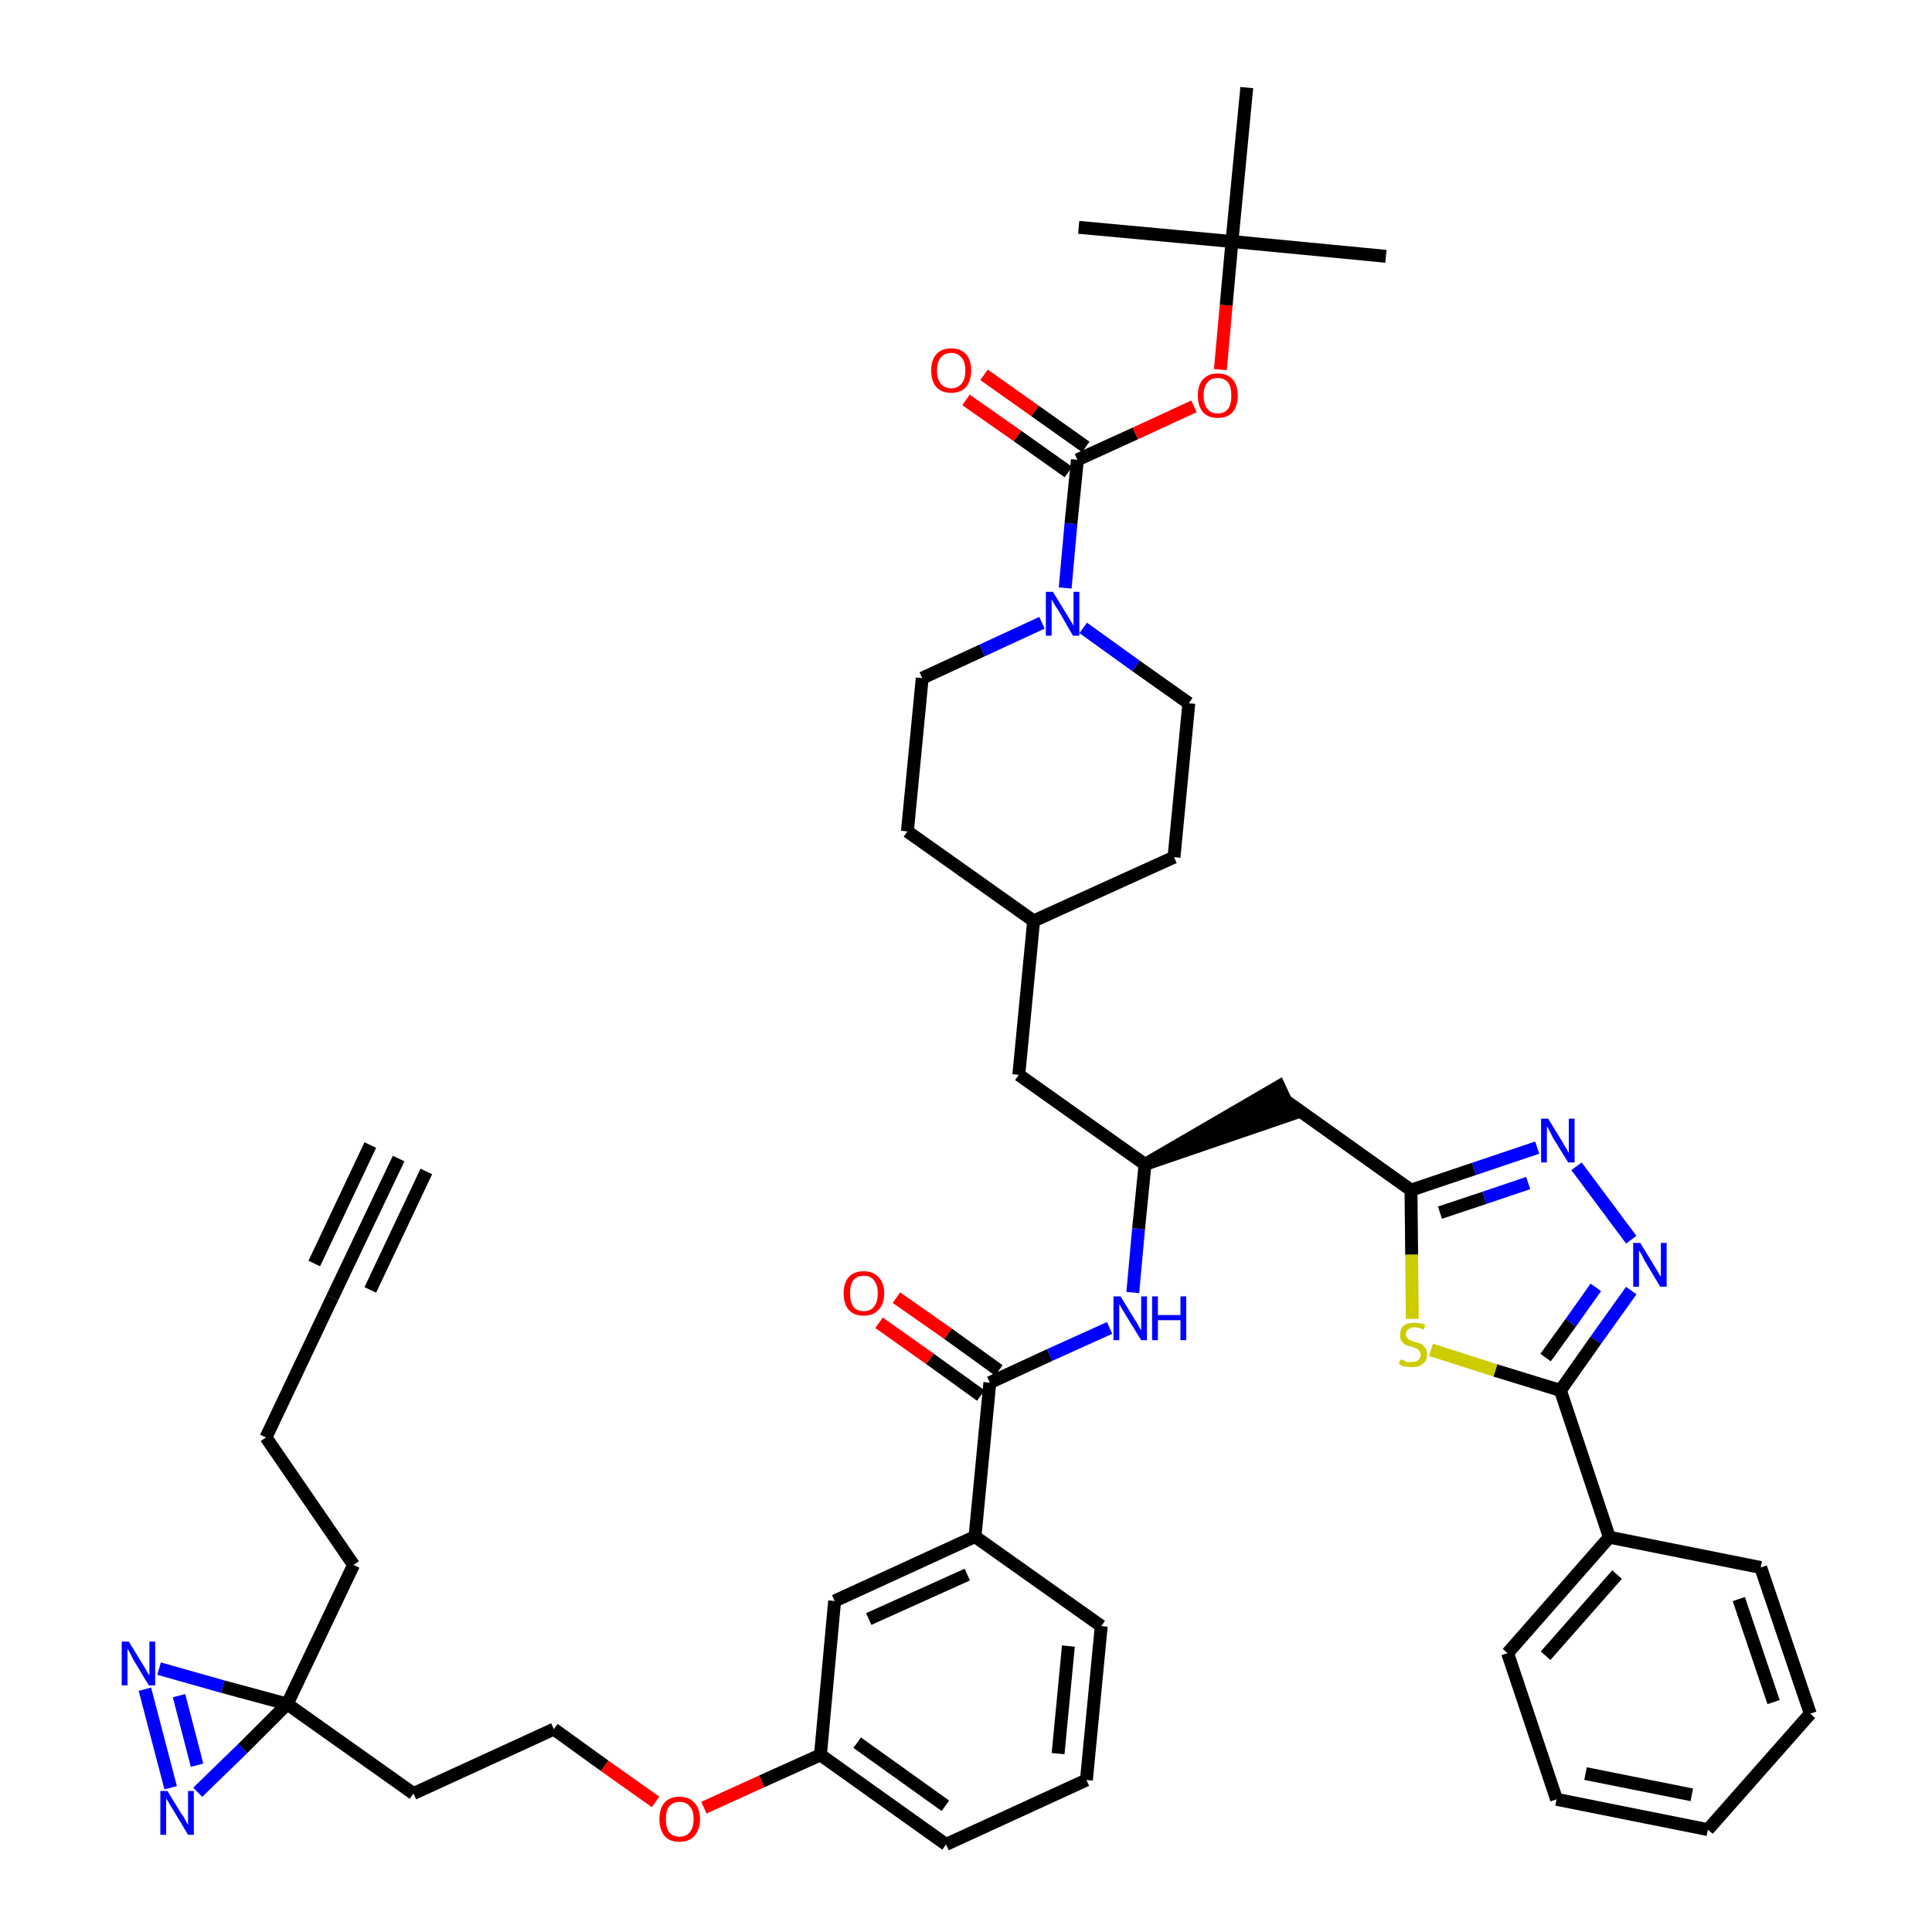 <?xml version='1.0' encoding='iso-8859-1'?>
<svg version='1.1' baseProfile='full'
              xmlns='http://www.w3.org/2000/svg'
                      xmlns:rdkit='http://www.rdkit.org/xml'
                      xmlns:xlink='http://www.w3.org/1999/xlink'
                  xml:space='preserve'
width='300px' height='300px' viewBox='0 0 300 300'>
<!-- END OF HEADER -->
<path class='bond-0 atom-0 atom-1' d='M 61.9,179.9 L 51.6,201.5' style='fill:none;fill-rule:evenodd;stroke:#000000;stroke-width:2.0px;stroke-linecap:butt;stroke-linejoin:miter;stroke-opacity:1' />
<path class='bond-0 atom-0 atom-1' d='M 57.5,177.8 L 48.8,196.2' style='fill:none;fill-rule:evenodd;stroke:#000000;stroke-width:2.0px;stroke-linecap:butt;stroke-linejoin:miter;stroke-opacity:1' />
<path class='bond-0 atom-0 atom-1' d='M 66.2,181.9 L 57.5,200.3' style='fill:none;fill-rule:evenodd;stroke:#000000;stroke-width:2.0px;stroke-linecap:butt;stroke-linejoin:miter;stroke-opacity:1' />
<path class='bond-1 atom-1 atom-2' d='M 51.6,201.5 L 41.3,223.2' style='fill:none;fill-rule:evenodd;stroke:#000000;stroke-width:2.0px;stroke-linecap:butt;stroke-linejoin:miter;stroke-opacity:1' />
<path class='bond-2 atom-2 atom-3' d='M 41.3,223.2 L 54.9,243.0' style='fill:none;fill-rule:evenodd;stroke:#000000;stroke-width:2.0px;stroke-linecap:butt;stroke-linejoin:miter;stroke-opacity:1' />
<path class='bond-3 atom-3 atom-4' d='M 54.9,243.0 L 44.6,264.6' style='fill:none;fill-rule:evenodd;stroke:#000000;stroke-width:2.0px;stroke-linecap:butt;stroke-linejoin:miter;stroke-opacity:1' />
<path class='bond-4 atom-4 atom-5' d='M 44.6,264.6 L 64.2,278.5' style='fill:none;fill-rule:evenodd;stroke:#000000;stroke-width:2.0px;stroke-linecap:butt;stroke-linejoin:miter;stroke-opacity:1' />
<path class='bond-43 atom-4 atom-44' d='M 44.6,264.6 L 34.6,261.9' style='fill:none;fill-rule:evenodd;stroke:#000000;stroke-width:2.0px;stroke-linecap:butt;stroke-linejoin:miter;stroke-opacity:1' />
<path class='bond-43 atom-4 atom-44' d='M 34.6,261.9 L 24.7,259.1' style='fill:none;fill-rule:evenodd;stroke:#0000FF;stroke-width:2.0px;stroke-linecap:butt;stroke-linejoin:miter;stroke-opacity:1' />
<path class='bond-45 atom-45 atom-4' d='M 30.7,278.3 L 37.7,271.5' style='fill:none;fill-rule:evenodd;stroke:#0000FF;stroke-width:2.0px;stroke-linecap:butt;stroke-linejoin:miter;stroke-opacity:1' />
<path class='bond-45 atom-45 atom-4' d='M 37.7,271.5 L 44.6,264.6' style='fill:none;fill-rule:evenodd;stroke:#000000;stroke-width:2.0px;stroke-linecap:butt;stroke-linejoin:miter;stroke-opacity:1' />
<path class='bond-5 atom-5 atom-6' d='M 64.2,278.5 L 86.0,268.5' style='fill:none;fill-rule:evenodd;stroke:#000000;stroke-width:2.0px;stroke-linecap:butt;stroke-linejoin:miter;stroke-opacity:1' />
<path class='bond-6 atom-6 atom-7' d='M 86.0,268.5 L 93.9,274.2' style='fill:none;fill-rule:evenodd;stroke:#000000;stroke-width:2.0px;stroke-linecap:butt;stroke-linejoin:miter;stroke-opacity:1' />
<path class='bond-6 atom-6 atom-7' d='M 93.9,274.2 L 101.8,279.8' style='fill:none;fill-rule:evenodd;stroke:#FF0000;stroke-width:2.0px;stroke-linecap:butt;stroke-linejoin:miter;stroke-opacity:1' />
<path class='bond-7 atom-7 atom-8' d='M 109.3,280.7 L 118.3,276.6' style='fill:none;fill-rule:evenodd;stroke:#FF0000;stroke-width:2.0px;stroke-linecap:butt;stroke-linejoin:miter;stroke-opacity:1' />
<path class='bond-7 atom-7 atom-8' d='M 118.3,276.6 L 127.4,272.5' style='fill:none;fill-rule:evenodd;stroke:#000000;stroke-width:2.0px;stroke-linecap:butt;stroke-linejoin:miter;stroke-opacity:1' />
<path class='bond-8 atom-8 atom-9' d='M 127.4,272.5 L 146.9,286.4' style='fill:none;fill-rule:evenodd;stroke:#000000;stroke-width:2.0px;stroke-linecap:butt;stroke-linejoin:miter;stroke-opacity:1' />
<path class='bond-8 atom-8 atom-9' d='M 133.1,270.6 L 146.8,280.4' style='fill:none;fill-rule:evenodd;stroke:#000000;stroke-width:2.0px;stroke-linecap:butt;stroke-linejoin:miter;stroke-opacity:1' />
<path class='bond-46 atom-43 atom-8' d='M 129.6,248.6 L 127.4,272.5' style='fill:none;fill-rule:evenodd;stroke:#000000;stroke-width:2.0px;stroke-linecap:butt;stroke-linejoin:miter;stroke-opacity:1' />
<path class='bond-9 atom-9 atom-10' d='M 146.9,286.4 L 168.7,276.4' style='fill:none;fill-rule:evenodd;stroke:#000000;stroke-width:2.0px;stroke-linecap:butt;stroke-linejoin:miter;stroke-opacity:1' />
<path class='bond-10 atom-10 atom-11' d='M 168.7,276.4 L 171.0,252.5' style='fill:none;fill-rule:evenodd;stroke:#000000;stroke-width:2.0px;stroke-linecap:butt;stroke-linejoin:miter;stroke-opacity:1' />
<path class='bond-10 atom-10 atom-11' d='M 164.3,272.3 L 165.9,255.6' style='fill:none;fill-rule:evenodd;stroke:#000000;stroke-width:2.0px;stroke-linecap:butt;stroke-linejoin:miter;stroke-opacity:1' />
<path class='bond-11 atom-11 atom-12' d='M 171.0,252.5 L 151.4,238.6' style='fill:none;fill-rule:evenodd;stroke:#000000;stroke-width:2.0px;stroke-linecap:butt;stroke-linejoin:miter;stroke-opacity:1' />
<path class='bond-12 atom-12 atom-13' d='M 151.4,238.6 L 153.7,214.7' style='fill:none;fill-rule:evenodd;stroke:#000000;stroke-width:2.0px;stroke-linecap:butt;stroke-linejoin:miter;stroke-opacity:1' />
<path class='bond-42 atom-12 atom-43' d='M 151.4,238.6 L 129.6,248.6' style='fill:none;fill-rule:evenodd;stroke:#000000;stroke-width:2.0px;stroke-linecap:butt;stroke-linejoin:miter;stroke-opacity:1' />
<path class='bond-42 atom-12 atom-43' d='M 150.2,244.5 L 134.9,251.4' style='fill:none;fill-rule:evenodd;stroke:#000000;stroke-width:2.0px;stroke-linecap:butt;stroke-linejoin:miter;stroke-opacity:1' />
<path class='bond-13 atom-13 atom-14' d='M 155.1,212.8 L 147.2,207.1' style='fill:none;fill-rule:evenodd;stroke:#000000;stroke-width:2.0px;stroke-linecap:butt;stroke-linejoin:miter;stroke-opacity:1' />
<path class='bond-13 atom-13 atom-14' d='M 147.2,207.1 L 139.2,201.5' style='fill:none;fill-rule:evenodd;stroke:#FF0000;stroke-width:2.0px;stroke-linecap:butt;stroke-linejoin:miter;stroke-opacity:1' />
<path class='bond-13 atom-13 atom-14' d='M 152.3,216.7 L 144.4,211.0' style='fill:none;fill-rule:evenodd;stroke:#000000;stroke-width:2.0px;stroke-linecap:butt;stroke-linejoin:miter;stroke-opacity:1' />
<path class='bond-13 atom-13 atom-14' d='M 144.4,211.0 L 136.5,205.4' style='fill:none;fill-rule:evenodd;stroke:#FF0000;stroke-width:2.0px;stroke-linecap:butt;stroke-linejoin:miter;stroke-opacity:1' />
<path class='bond-14 atom-13 atom-15' d='M 153.7,214.7 L 163.0,210.4' style='fill:none;fill-rule:evenodd;stroke:#000000;stroke-width:2.0px;stroke-linecap:butt;stroke-linejoin:miter;stroke-opacity:1' />
<path class='bond-14 atom-13 atom-15' d='M 163.0,210.4 L 172.3,206.2' style='fill:none;fill-rule:evenodd;stroke:#0000FF;stroke-width:2.0px;stroke-linecap:butt;stroke-linejoin:miter;stroke-opacity:1' />
<path class='bond-15 atom-15 atom-16' d='M 175.9,200.7 L 176.8,190.8' style='fill:none;fill-rule:evenodd;stroke:#0000FF;stroke-width:2.0px;stroke-linecap:butt;stroke-linejoin:miter;stroke-opacity:1' />
<path class='bond-15 atom-15 atom-16' d='M 176.8,190.8 L 177.8,180.8' style='fill:none;fill-rule:evenodd;stroke:#000000;stroke-width:2.0px;stroke-linecap:butt;stroke-linejoin:miter;stroke-opacity:1' />
<path class='bond-16 atom-16 atom-17' d='M 177.8,180.8 L 200.6,173.0 L 198.6,168.7 Z' style='fill:#000000;fill-rule:evenodd;fill-opacity:1;stroke:#000000;stroke-width:2.0px;stroke-linecap:butt;stroke-linejoin:miter;stroke-opacity:1;' />
<path class='bond-28 atom-16 atom-29' d='M 177.8,180.8 L 158.2,166.9' style='fill:none;fill-rule:evenodd;stroke:#000000;stroke-width:2.0px;stroke-linecap:butt;stroke-linejoin:miter;stroke-opacity:1' />
<path class='bond-17 atom-17 atom-18' d='M 199.6,170.9 L 219.1,184.8' style='fill:none;fill-rule:evenodd;stroke:#000000;stroke-width:2.0px;stroke-linecap:butt;stroke-linejoin:miter;stroke-opacity:1' />
<path class='bond-18 atom-18 atom-19' d='M 219.1,184.8 L 228.9,181.5' style='fill:none;fill-rule:evenodd;stroke:#000000;stroke-width:2.0px;stroke-linecap:butt;stroke-linejoin:miter;stroke-opacity:1' />
<path class='bond-18 atom-18 atom-19' d='M 228.9,181.5 L 238.7,178.2' style='fill:none;fill-rule:evenodd;stroke:#0000FF;stroke-width:2.0px;stroke-linecap:butt;stroke-linejoin:miter;stroke-opacity:1' />
<path class='bond-18 atom-18 atom-19' d='M 223.6,188.3 L 230.5,186.0' style='fill:none;fill-rule:evenodd;stroke:#000000;stroke-width:2.0px;stroke-linecap:butt;stroke-linejoin:miter;stroke-opacity:1' />
<path class='bond-18 atom-18 atom-19' d='M 230.5,186.0 L 237.3,183.7' style='fill:none;fill-rule:evenodd;stroke:#0000FF;stroke-width:2.0px;stroke-linecap:butt;stroke-linejoin:miter;stroke-opacity:1' />
<path class='bond-47 atom-28 atom-18' d='M 219.3,204.8 L 219.2,194.8' style='fill:none;fill-rule:evenodd;stroke:#CCCC00;stroke-width:2.0px;stroke-linecap:butt;stroke-linejoin:miter;stroke-opacity:1' />
<path class='bond-47 atom-28 atom-18' d='M 219.2,194.8 L 219.1,184.8' style='fill:none;fill-rule:evenodd;stroke:#000000;stroke-width:2.0px;stroke-linecap:butt;stroke-linejoin:miter;stroke-opacity:1' />
<path class='bond-19 atom-19 atom-20' d='M 244.8,181.1 L 253.3,192.5' style='fill:none;fill-rule:evenodd;stroke:#0000FF;stroke-width:2.0px;stroke-linecap:butt;stroke-linejoin:miter;stroke-opacity:1' />
<path class='bond-20 atom-20 atom-21' d='M 253.3,200.4 L 247.8,208.1' style='fill:none;fill-rule:evenodd;stroke:#0000FF;stroke-width:2.0px;stroke-linecap:butt;stroke-linejoin:miter;stroke-opacity:1' />
<path class='bond-20 atom-20 atom-21' d='M 247.8,208.1 L 242.3,215.9' style='fill:none;fill-rule:evenodd;stroke:#000000;stroke-width:2.0px;stroke-linecap:butt;stroke-linejoin:miter;stroke-opacity:1' />
<path class='bond-20 atom-20 atom-21' d='M 247.8,199.9 L 243.9,205.4' style='fill:none;fill-rule:evenodd;stroke:#0000FF;stroke-width:2.0px;stroke-linecap:butt;stroke-linejoin:miter;stroke-opacity:1' />
<path class='bond-20 atom-20 atom-21' d='M 243.9,205.4 L 240.0,210.8' style='fill:none;fill-rule:evenodd;stroke:#000000;stroke-width:2.0px;stroke-linecap:butt;stroke-linejoin:miter;stroke-opacity:1' />
<path class='bond-21 atom-21 atom-22' d='M 242.3,215.9 L 249.9,238.7' style='fill:none;fill-rule:evenodd;stroke:#000000;stroke-width:2.0px;stroke-linecap:butt;stroke-linejoin:miter;stroke-opacity:1' />
<path class='bond-27 atom-21 atom-28' d='M 242.3,215.9 L 232.2,212.8' style='fill:none;fill-rule:evenodd;stroke:#000000;stroke-width:2.0px;stroke-linecap:butt;stroke-linejoin:miter;stroke-opacity:1' />
<path class='bond-27 atom-21 atom-28' d='M 232.2,212.8 L 222.2,209.6' style='fill:none;fill-rule:evenodd;stroke:#CCCC00;stroke-width:2.0px;stroke-linecap:butt;stroke-linejoin:miter;stroke-opacity:1' />
<path class='bond-22 atom-22 atom-23' d='M 249.9,238.7 L 234.1,256.7' style='fill:none;fill-rule:evenodd;stroke:#000000;stroke-width:2.0px;stroke-linecap:butt;stroke-linejoin:miter;stroke-opacity:1' />
<path class='bond-22 atom-22 atom-23' d='M 251.1,244.5 L 240.0,257.1' style='fill:none;fill-rule:evenodd;stroke:#000000;stroke-width:2.0px;stroke-linecap:butt;stroke-linejoin:miter;stroke-opacity:1' />
<path class='bond-49 atom-27 atom-22' d='M 273.4,243.4 L 249.9,238.7' style='fill:none;fill-rule:evenodd;stroke:#000000;stroke-width:2.0px;stroke-linecap:butt;stroke-linejoin:miter;stroke-opacity:1' />
<path class='bond-23 atom-23 atom-24' d='M 234.1,256.7 L 241.7,279.4' style='fill:none;fill-rule:evenodd;stroke:#000000;stroke-width:2.0px;stroke-linecap:butt;stroke-linejoin:miter;stroke-opacity:1' />
<path class='bond-24 atom-24 atom-25' d='M 241.7,279.4 L 265.2,284.1' style='fill:none;fill-rule:evenodd;stroke:#000000;stroke-width:2.0px;stroke-linecap:butt;stroke-linejoin:miter;stroke-opacity:1' />
<path class='bond-24 atom-24 atom-25' d='M 246.2,275.4 L 262.7,278.7' style='fill:none;fill-rule:evenodd;stroke:#000000;stroke-width:2.0px;stroke-linecap:butt;stroke-linejoin:miter;stroke-opacity:1' />
<path class='bond-25 atom-25 atom-26' d='M 265.2,284.1 L 281.1,266.1' style='fill:none;fill-rule:evenodd;stroke:#000000;stroke-width:2.0px;stroke-linecap:butt;stroke-linejoin:miter;stroke-opacity:1' />
<path class='bond-26 atom-26 atom-27' d='M 281.1,266.1 L 273.4,243.4' style='fill:none;fill-rule:evenodd;stroke:#000000;stroke-width:2.0px;stroke-linecap:butt;stroke-linejoin:miter;stroke-opacity:1' />
<path class='bond-26 atom-26 atom-27' d='M 275.4,264.3 L 270.0,248.3' style='fill:none;fill-rule:evenodd;stroke:#000000;stroke-width:2.0px;stroke-linecap:butt;stroke-linejoin:miter;stroke-opacity:1' />
<path class='bond-29 atom-29 atom-30' d='M 158.2,166.9 L 160.5,143.0' style='fill:none;fill-rule:evenodd;stroke:#000000;stroke-width:2.0px;stroke-linecap:butt;stroke-linejoin:miter;stroke-opacity:1' />
<path class='bond-30 atom-30 atom-31' d='M 160.5,143.0 L 182.3,133.1' style='fill:none;fill-rule:evenodd;stroke:#000000;stroke-width:2.0px;stroke-linecap:butt;stroke-linejoin:miter;stroke-opacity:1' />
<path class='bond-48 atom-42 atom-30' d='M 140.9,129.1 L 160.5,143.0' style='fill:none;fill-rule:evenodd;stroke:#000000;stroke-width:2.0px;stroke-linecap:butt;stroke-linejoin:miter;stroke-opacity:1' />
<path class='bond-31 atom-31 atom-32' d='M 182.3,133.1 L 184.6,109.2' style='fill:none;fill-rule:evenodd;stroke:#000000;stroke-width:2.0px;stroke-linecap:butt;stroke-linejoin:miter;stroke-opacity:1' />
<path class='bond-32 atom-32 atom-33' d='M 184.6,109.2 L 176.4,103.4' style='fill:none;fill-rule:evenodd;stroke:#000000;stroke-width:2.0px;stroke-linecap:butt;stroke-linejoin:miter;stroke-opacity:1' />
<path class='bond-32 atom-32 atom-33' d='M 176.4,103.4 L 168.2,97.5' style='fill:none;fill-rule:evenodd;stroke:#0000FF;stroke-width:2.0px;stroke-linecap:butt;stroke-linejoin:miter;stroke-opacity:1' />
<path class='bond-33 atom-33 atom-34' d='M 165.4,91.3 L 166.3,81.3' style='fill:none;fill-rule:evenodd;stroke:#0000FF;stroke-width:2.0px;stroke-linecap:butt;stroke-linejoin:miter;stroke-opacity:1' />
<path class='bond-33 atom-33 atom-34' d='M 166.3,81.3 L 167.3,71.4' style='fill:none;fill-rule:evenodd;stroke:#000000;stroke-width:2.0px;stroke-linecap:butt;stroke-linejoin:miter;stroke-opacity:1' />
<path class='bond-40 atom-33 atom-41' d='M 161.8,96.7 L 152.5,101.0' style='fill:none;fill-rule:evenodd;stroke:#0000FF;stroke-width:2.0px;stroke-linecap:butt;stroke-linejoin:miter;stroke-opacity:1' />
<path class='bond-40 atom-33 atom-41' d='M 152.5,101.0 L 143.2,105.3' style='fill:none;fill-rule:evenodd;stroke:#000000;stroke-width:2.0px;stroke-linecap:butt;stroke-linejoin:miter;stroke-opacity:1' />
<path class='bond-34 atom-34 atom-35' d='M 168.6,69.4 L 160.7,63.8' style='fill:none;fill-rule:evenodd;stroke:#000000;stroke-width:2.0px;stroke-linecap:butt;stroke-linejoin:miter;stroke-opacity:1' />
<path class='bond-34 atom-34 atom-35' d='M 160.7,63.8 L 152.8,58.2' style='fill:none;fill-rule:evenodd;stroke:#FF0000;stroke-width:2.0px;stroke-linecap:butt;stroke-linejoin:miter;stroke-opacity:1' />
<path class='bond-34 atom-34 atom-35' d='M 165.9,73.3 L 158.0,67.7' style='fill:none;fill-rule:evenodd;stroke:#000000;stroke-width:2.0px;stroke-linecap:butt;stroke-linejoin:miter;stroke-opacity:1' />
<path class='bond-34 atom-34 atom-35' d='M 158.0,67.7 L 150.0,62.1' style='fill:none;fill-rule:evenodd;stroke:#FF0000;stroke-width:2.0px;stroke-linecap:butt;stroke-linejoin:miter;stroke-opacity:1' />
<path class='bond-35 atom-34 atom-36' d='M 167.3,71.4 L 176.3,67.3' style='fill:none;fill-rule:evenodd;stroke:#000000;stroke-width:2.0px;stroke-linecap:butt;stroke-linejoin:miter;stroke-opacity:1' />
<path class='bond-35 atom-34 atom-36' d='M 176.3,67.3 L 185.4,63.1' style='fill:none;fill-rule:evenodd;stroke:#FF0000;stroke-width:2.0px;stroke-linecap:butt;stroke-linejoin:miter;stroke-opacity:1' />
<path class='bond-36 atom-36 atom-37' d='M 189.5,57.4 L 190.4,47.4' style='fill:none;fill-rule:evenodd;stroke:#FF0000;stroke-width:2.0px;stroke-linecap:butt;stroke-linejoin:miter;stroke-opacity:1' />
<path class='bond-36 atom-36 atom-37' d='M 190.4,47.4 L 191.3,37.5' style='fill:none;fill-rule:evenodd;stroke:#000000;stroke-width:2.0px;stroke-linecap:butt;stroke-linejoin:miter;stroke-opacity:1' />
<path class='bond-37 atom-37 atom-38' d='M 191.3,37.5 L 215.2,39.8' style='fill:none;fill-rule:evenodd;stroke:#000000;stroke-width:2.0px;stroke-linecap:butt;stroke-linejoin:miter;stroke-opacity:1' />
<path class='bond-38 atom-37 atom-39' d='M 191.3,37.5 L 167.5,35.3' style='fill:none;fill-rule:evenodd;stroke:#000000;stroke-width:2.0px;stroke-linecap:butt;stroke-linejoin:miter;stroke-opacity:1' />
<path class='bond-39 atom-37 atom-40' d='M 191.3,37.5 L 193.6,13.6' style='fill:none;fill-rule:evenodd;stroke:#000000;stroke-width:2.0px;stroke-linecap:butt;stroke-linejoin:miter;stroke-opacity:1' />
<path class='bond-41 atom-41 atom-42' d='M 143.2,105.3 L 140.9,129.1' style='fill:none;fill-rule:evenodd;stroke:#000000;stroke-width:2.0px;stroke-linecap:butt;stroke-linejoin:miter;stroke-opacity:1' />
<path class='bond-44 atom-44 atom-45' d='M 22.5,262.3 L 26.5,277.6' style='fill:none;fill-rule:evenodd;stroke:#0000FF;stroke-width:2.0px;stroke-linecap:butt;stroke-linejoin:miter;stroke-opacity:1' />
<path class='bond-44 atom-44 atom-45' d='M 27.8,263.3 L 30.6,274.1' style='fill:none;fill-rule:evenodd;stroke:#0000FF;stroke-width:2.0px;stroke-linecap:butt;stroke-linejoin:miter;stroke-opacity:1' />
<path  class='atom-7' d='M 102.4 282.5
Q 102.4 280.8, 103.2 279.9
Q 104.0 279.0, 105.5 279.0
Q 107.0 279.0, 107.8 279.9
Q 108.7 280.8, 108.7 282.5
Q 108.7 284.1, 107.8 285.1
Q 107.0 286.0, 105.5 286.0
Q 104.0 286.0, 103.2 285.1
Q 102.4 284.1, 102.4 282.5
M 105.5 285.2
Q 106.6 285.2, 107.1 284.5
Q 107.7 283.8, 107.7 282.5
Q 107.7 281.1, 107.1 280.5
Q 106.6 279.8, 105.5 279.8
Q 104.5 279.8, 103.9 280.5
Q 103.4 281.1, 103.4 282.5
Q 103.4 283.8, 103.9 284.5
Q 104.5 285.2, 105.5 285.2
' fill='#FF0000'/>
<path  class='atom-14' d='M 131.0 200.8
Q 131.0 199.2, 131.8 198.3
Q 132.6 197.4, 134.1 197.4
Q 135.6 197.4, 136.4 198.3
Q 137.3 199.2, 137.3 200.8
Q 137.3 202.5, 136.4 203.4
Q 135.6 204.3, 134.1 204.3
Q 132.6 204.3, 131.8 203.4
Q 131.0 202.5, 131.0 200.8
M 134.1 203.6
Q 135.2 203.6, 135.7 202.9
Q 136.3 202.2, 136.3 200.8
Q 136.3 199.5, 135.7 198.8
Q 135.2 198.1, 134.1 198.1
Q 133.1 198.1, 132.5 198.8
Q 132.0 199.5, 132.0 200.8
Q 132.0 202.2, 132.5 202.9
Q 133.1 203.6, 134.1 203.6
' fill='#FF0000'/>
<path  class='atom-15' d='M 174.0 201.3
L 176.2 204.9
Q 176.5 205.3, 176.8 205.9
Q 177.2 206.6, 177.2 206.6
L 177.2 201.3
L 178.1 201.3
L 178.1 208.1
L 177.2 208.1
L 174.8 204.2
Q 174.5 203.7, 174.2 203.2
Q 173.9 202.7, 173.8 202.5
L 173.8 208.1
L 172.9 208.1
L 172.9 201.3
L 174.0 201.3
' fill='#0000FF'/>
<path  class='atom-15' d='M 178.9 201.3
L 179.8 201.3
L 179.8 204.2
L 183.3 204.2
L 183.3 201.3
L 184.2 201.3
L 184.2 208.1
L 183.3 208.1
L 183.3 205.0
L 179.8 205.0
L 179.8 208.1
L 178.9 208.1
L 178.9 201.3
' fill='#0000FF'/>
<path  class='atom-19' d='M 240.4 173.7
L 242.6 177.3
Q 242.8 177.7, 243.2 178.3
Q 243.5 178.9, 243.6 179.0
L 243.6 173.7
L 244.5 173.7
L 244.5 180.5
L 243.5 180.5
L 241.1 176.6
Q 240.9 176.1, 240.6 175.6
Q 240.3 175.0, 240.2 174.9
L 240.2 180.5
L 239.3 180.5
L 239.3 173.7
L 240.4 173.7
' fill='#0000FF'/>
<path  class='atom-20' d='M 254.7 193.0
L 256.9 196.6
Q 257.1 196.9, 257.5 197.6
Q 257.8 198.2, 257.9 198.2
L 257.9 193.0
L 258.8 193.0
L 258.8 199.8
L 257.8 199.8
L 255.4 195.8
Q 255.2 195.4, 254.9 194.8
Q 254.6 194.3, 254.5 194.2
L 254.5 199.8
L 253.6 199.8
L 253.6 193.0
L 254.7 193.0
' fill='#0000FF'/>
<path  class='atom-28' d='M 217.5 211.1
Q 217.5 211.1, 217.9 211.2
Q 218.2 211.4, 218.5 211.5
Q 218.9 211.5, 219.2 211.5
Q 219.9 211.5, 220.2 211.2
Q 220.6 210.9, 220.6 210.4
Q 220.6 210.0, 220.4 209.8
Q 220.2 209.5, 220.0 209.4
Q 219.7 209.3, 219.2 209.1
Q 218.6 209.0, 218.2 208.8
Q 217.9 208.6, 217.6 208.2
Q 217.4 207.9, 217.4 207.3
Q 217.4 206.4, 217.9 205.9
Q 218.5 205.4, 219.7 205.4
Q 220.5 205.4, 221.3 205.7
L 221.1 206.5
Q 220.3 206.1, 219.7 206.1
Q 219.0 206.1, 218.7 206.4
Q 218.3 206.7, 218.3 207.2
Q 218.3 207.5, 218.5 207.7
Q 218.7 208.0, 219.0 208.1
Q 219.2 208.2, 219.7 208.4
Q 220.3 208.5, 220.7 208.7
Q 221.0 208.9, 221.3 209.3
Q 221.6 209.7, 221.6 210.4
Q 221.6 211.3, 220.9 211.8
Q 220.3 212.3, 219.3 212.3
Q 218.7 212.3, 218.2 212.2
Q 217.7 212.1, 217.2 211.8
L 217.5 211.1
' fill='#CCCC00'/>
<path  class='atom-33' d='M 163.5 91.9
L 165.7 95.5
Q 165.9 95.8, 166.3 96.5
Q 166.7 97.1, 166.7 97.2
L 166.7 91.9
L 167.6 91.9
L 167.6 98.7
L 166.6 98.7
L 164.3 94.7
Q 164.0 94.3, 163.7 93.8
Q 163.4 93.2, 163.3 93.1
L 163.3 98.7
L 162.4 98.7
L 162.4 91.9
L 163.5 91.9
' fill='#0000FF'/>
<path  class='atom-35' d='M 144.6 57.5
Q 144.6 55.9, 145.4 55.0
Q 146.2 54.1, 147.7 54.1
Q 149.2 54.1, 150.0 55.0
Q 150.8 55.9, 150.8 57.5
Q 150.8 59.2, 150.0 60.1
Q 149.2 61.0, 147.7 61.0
Q 146.2 61.0, 145.4 60.1
Q 144.6 59.2, 144.6 57.5
M 147.7 60.3
Q 148.7 60.3, 149.3 59.6
Q 149.9 58.9, 149.9 57.5
Q 149.9 56.2, 149.3 55.5
Q 148.7 54.8, 147.7 54.8
Q 146.7 54.8, 146.1 55.5
Q 145.5 56.2, 145.5 57.5
Q 145.5 58.9, 146.1 59.6
Q 146.7 60.3, 147.7 60.3
' fill='#FF0000'/>
<path  class='atom-36' d='M 186.0 61.4
Q 186.0 59.8, 186.8 58.9
Q 187.6 58.0, 189.1 58.0
Q 190.6 58.0, 191.4 58.9
Q 192.2 59.8, 192.2 61.4
Q 192.2 63.1, 191.4 64.0
Q 190.6 64.9, 189.1 64.9
Q 187.6 64.9, 186.8 64.0
Q 186.0 63.1, 186.0 61.4
M 189.1 64.2
Q 190.1 64.2, 190.7 63.5
Q 191.2 62.8, 191.2 61.4
Q 191.2 60.1, 190.7 59.4
Q 190.1 58.7, 189.1 58.7
Q 188.0 58.7, 187.5 59.4
Q 186.9 60.1, 186.9 61.4
Q 186.9 62.8, 187.5 63.5
Q 188.0 64.2, 189.1 64.2
' fill='#FF0000'/>
<path  class='atom-44' d='M 20.0 254.9
L 22.2 258.5
Q 22.4 258.8, 22.8 259.5
Q 23.1 260.1, 23.2 260.1
L 23.2 254.9
L 24.1 254.9
L 24.1 261.7
L 23.1 261.7
L 20.7 257.7
Q 20.5 257.3, 20.2 256.7
Q 19.9 256.2, 19.8 256.0
L 19.8 261.7
L 18.9 261.7
L 18.9 254.9
L 20.0 254.9
' fill='#0000FF'/>
<path  class='atom-45' d='M 26.0 278.1
L 28.2 281.7
Q 28.5 282.0, 28.8 282.7
Q 29.2 283.3, 29.2 283.4
L 29.2 278.1
L 30.1 278.1
L 30.1 284.9
L 29.2 284.9
L 26.8 280.9
Q 26.5 280.5, 26.2 279.9
Q 25.9 279.4, 25.8 279.3
L 25.8 284.9
L 24.9 284.9
L 24.9 278.1
L 26.0 278.1
' fill='#0000FF'/>
</svg>
